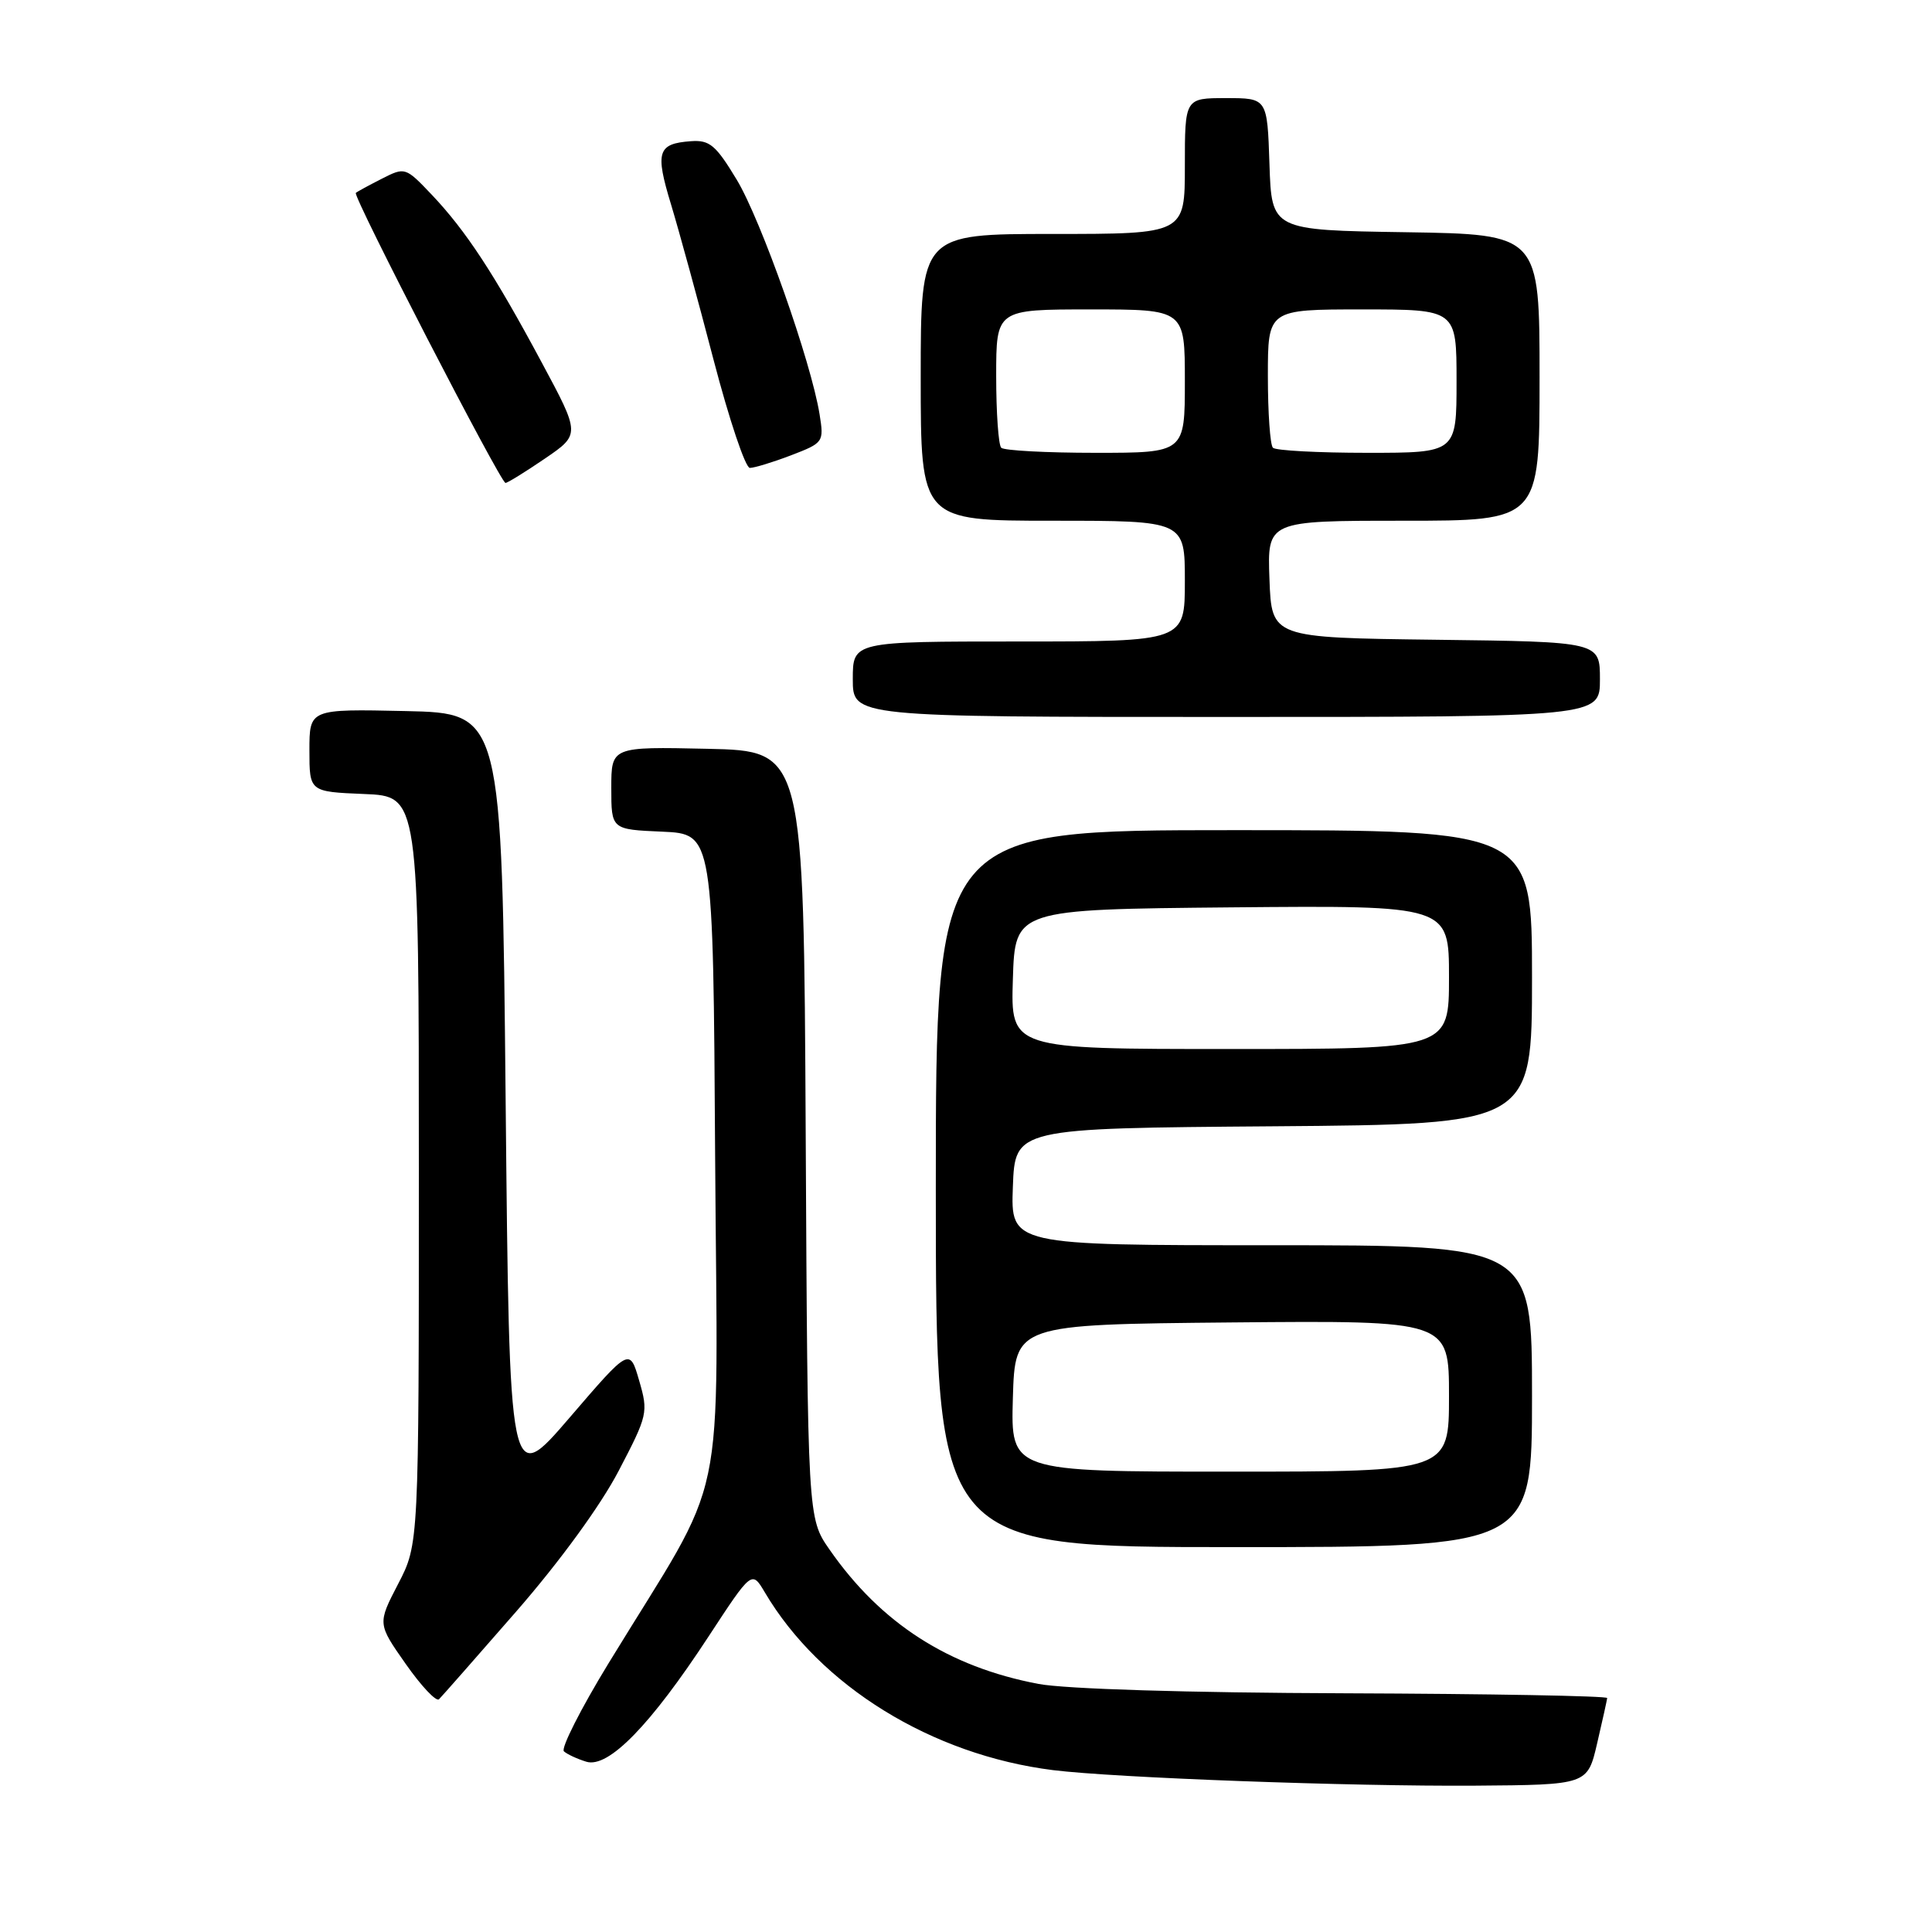 <?xml version="1.0" encoding="UTF-8" standalone="no"?>
<!DOCTYPE svg PUBLIC "-//W3C//DTD SVG 1.1//EN" "http://www.w3.org/Graphics/SVG/1.1/DTD/svg11.dtd" >
<svg xmlns="http://www.w3.org/2000/svg" xmlns:xlink="http://www.w3.org/1999/xlink" version="1.1" viewBox="0 0 256 256">
 <g >
 <path fill="currentColor"
d=" M 211.63 231.00 C 212.34 227.97 212.93 225.28 212.96 225.00 C 212.98 224.72 197.36 224.44 178.25 224.37 C 157.40 224.30 141.14 223.80 137.61 223.13 C 125.68 220.87 116.72 215.11 109.92 205.33 C 107.02 201.17 107.02 201.17 106.76 150.33 C 106.50 99.50 106.50 99.50 93.75 99.22 C 81.00 98.94 81.00 98.94 81.00 104.42 C 81.00 109.91 81.00 109.91 87.75 110.20 C 94.50 110.50 94.50 110.50 94.76 153.38 C 95.06 201.84 96.68 194.13 80.62 220.42 C 76.95 226.43 74.30 231.67 74.72 232.06 C 75.15 232.45 76.49 233.07 77.70 233.44 C 80.62 234.32 86.20 228.59 93.89 216.84 C 99.62 208.09 99.62 208.09 101.34 210.99 C 108.67 223.41 123.47 232.54 139.52 234.55 C 147.72 235.57 179.00 236.72 195.43 236.61 C 210.35 236.50 210.35 236.50 211.63 231.00 Z  M 68.43 213.50 C 74.19 206.89 79.60 199.46 81.98 194.89 C 85.83 187.52 85.92 187.15 84.69 182.93 C 83.43 178.58 83.43 178.58 75.47 187.85 C 67.50 197.12 67.50 197.12 67.00 145.81 C 66.50 94.50 66.50 94.50 53.75 94.22 C 41.00 93.94 41.00 93.94 41.00 99.43 C 41.00 104.91 41.00 104.91 48.25 105.21 C 55.50 105.50 55.50 105.50 55.50 155.04 C 55.50 204.59 55.50 204.59 52.76 209.87 C 50.02 215.15 50.02 215.15 53.76 220.48 C 55.82 223.42 57.80 225.52 58.17 225.16 C 58.54 224.80 63.15 219.55 68.43 213.50 Z  M 203.00 185.00 C 203.00 165.00 203.00 165.00 168.46 165.00 C 133.92 165.00 133.92 165.00 134.21 157.25 C 134.50 149.50 134.50 149.50 168.75 149.24 C 203.00 148.97 203.00 148.97 203.00 129.49 C 203.00 110.00 203.00 110.00 163.50 110.00 C 124.00 110.00 124.00 110.00 124.00 157.50 C 124.00 205.00 124.00 205.00 163.50 205.00 C 203.00 205.00 203.00 205.00 203.00 185.00 Z  M 212.00 90.02 C 212.00 85.04 212.00 85.04 190.25 84.77 C 168.50 84.50 168.50 84.50 168.21 76.75 C 167.92 69.00 167.92 69.00 185.96 69.00 C 204.00 69.00 204.00 69.00 204.00 50.02 C 204.00 31.05 204.00 31.05 186.25 30.77 C 168.50 30.50 168.50 30.50 168.21 21.75 C 167.92 13.00 167.92 13.00 162.46 13.00 C 157.00 13.00 157.00 13.00 157.00 22.00 C 157.00 31.00 157.00 31.00 139.50 31.00 C 122.00 31.00 122.00 31.00 122.00 50.00 C 122.00 69.00 122.00 69.00 139.50 69.00 C 157.00 69.00 157.00 69.00 157.00 77.00 C 157.00 85.00 157.00 85.00 135.00 85.00 C 113.00 85.00 113.00 85.00 113.00 90.00 C 113.00 95.00 113.00 95.00 162.50 95.00 C 212.00 95.00 212.00 95.00 212.00 90.02 Z  M 72.18 60.78 C 76.90 57.56 76.90 57.56 71.78 48.03 C 65.47 36.26 61.74 30.58 57.21 25.80 C 53.73 22.14 53.67 22.12 50.60 23.68 C 48.89 24.55 47.34 25.39 47.15 25.56 C 46.70 25.95 66.33 63.98 66.98 63.99 C 67.24 64.00 69.58 62.55 72.18 60.78 Z  M 104.82 60.33 C 109.12 58.68 109.19 58.58 108.60 54.91 C 107.49 47.97 100.85 29.16 97.62 23.81 C 94.85 19.22 94.03 18.53 91.55 18.71 C 87.13 19.03 86.79 20.11 88.91 27.07 C 89.98 30.61 92.53 39.91 94.57 47.75 C 96.62 55.59 98.77 62.00 99.36 62.00 C 99.95 62.00 102.41 61.25 104.82 60.33 Z  M 134.21 185.25 C 134.50 175.50 134.50 175.50 163.25 175.23 C 192.00 174.97 192.00 174.97 192.00 184.98 C 192.00 195.00 192.00 195.00 162.96 195.00 C 133.93 195.00 133.93 195.00 134.21 185.25 Z  M 134.21 129.75 C 134.50 120.50 134.50 120.50 163.25 120.23 C 192.00 119.97 192.00 119.97 192.00 129.48 C 192.00 139.00 192.00 139.00 162.96 139.00 C 133.92 139.00 133.92 139.00 134.21 129.75 Z  M 132.67 59.33 C 132.30 58.97 132.00 54.69 132.00 49.83 C 132.00 41.00 132.00 41.00 144.50 41.00 C 157.00 41.00 157.00 41.00 157.00 50.50 C 157.00 60.00 157.00 60.00 145.17 60.00 C 138.66 60.00 133.03 59.70 132.67 59.33 Z  M 168.67 59.33 C 168.30 58.97 168.00 54.69 168.00 49.83 C 168.00 41.00 168.00 41.00 180.50 41.00 C 193.00 41.00 193.00 41.00 193.00 50.50 C 193.00 60.00 193.00 60.00 181.17 60.00 C 174.66 60.00 169.03 59.70 168.67 59.33 Z "/>
</g>
</svg>